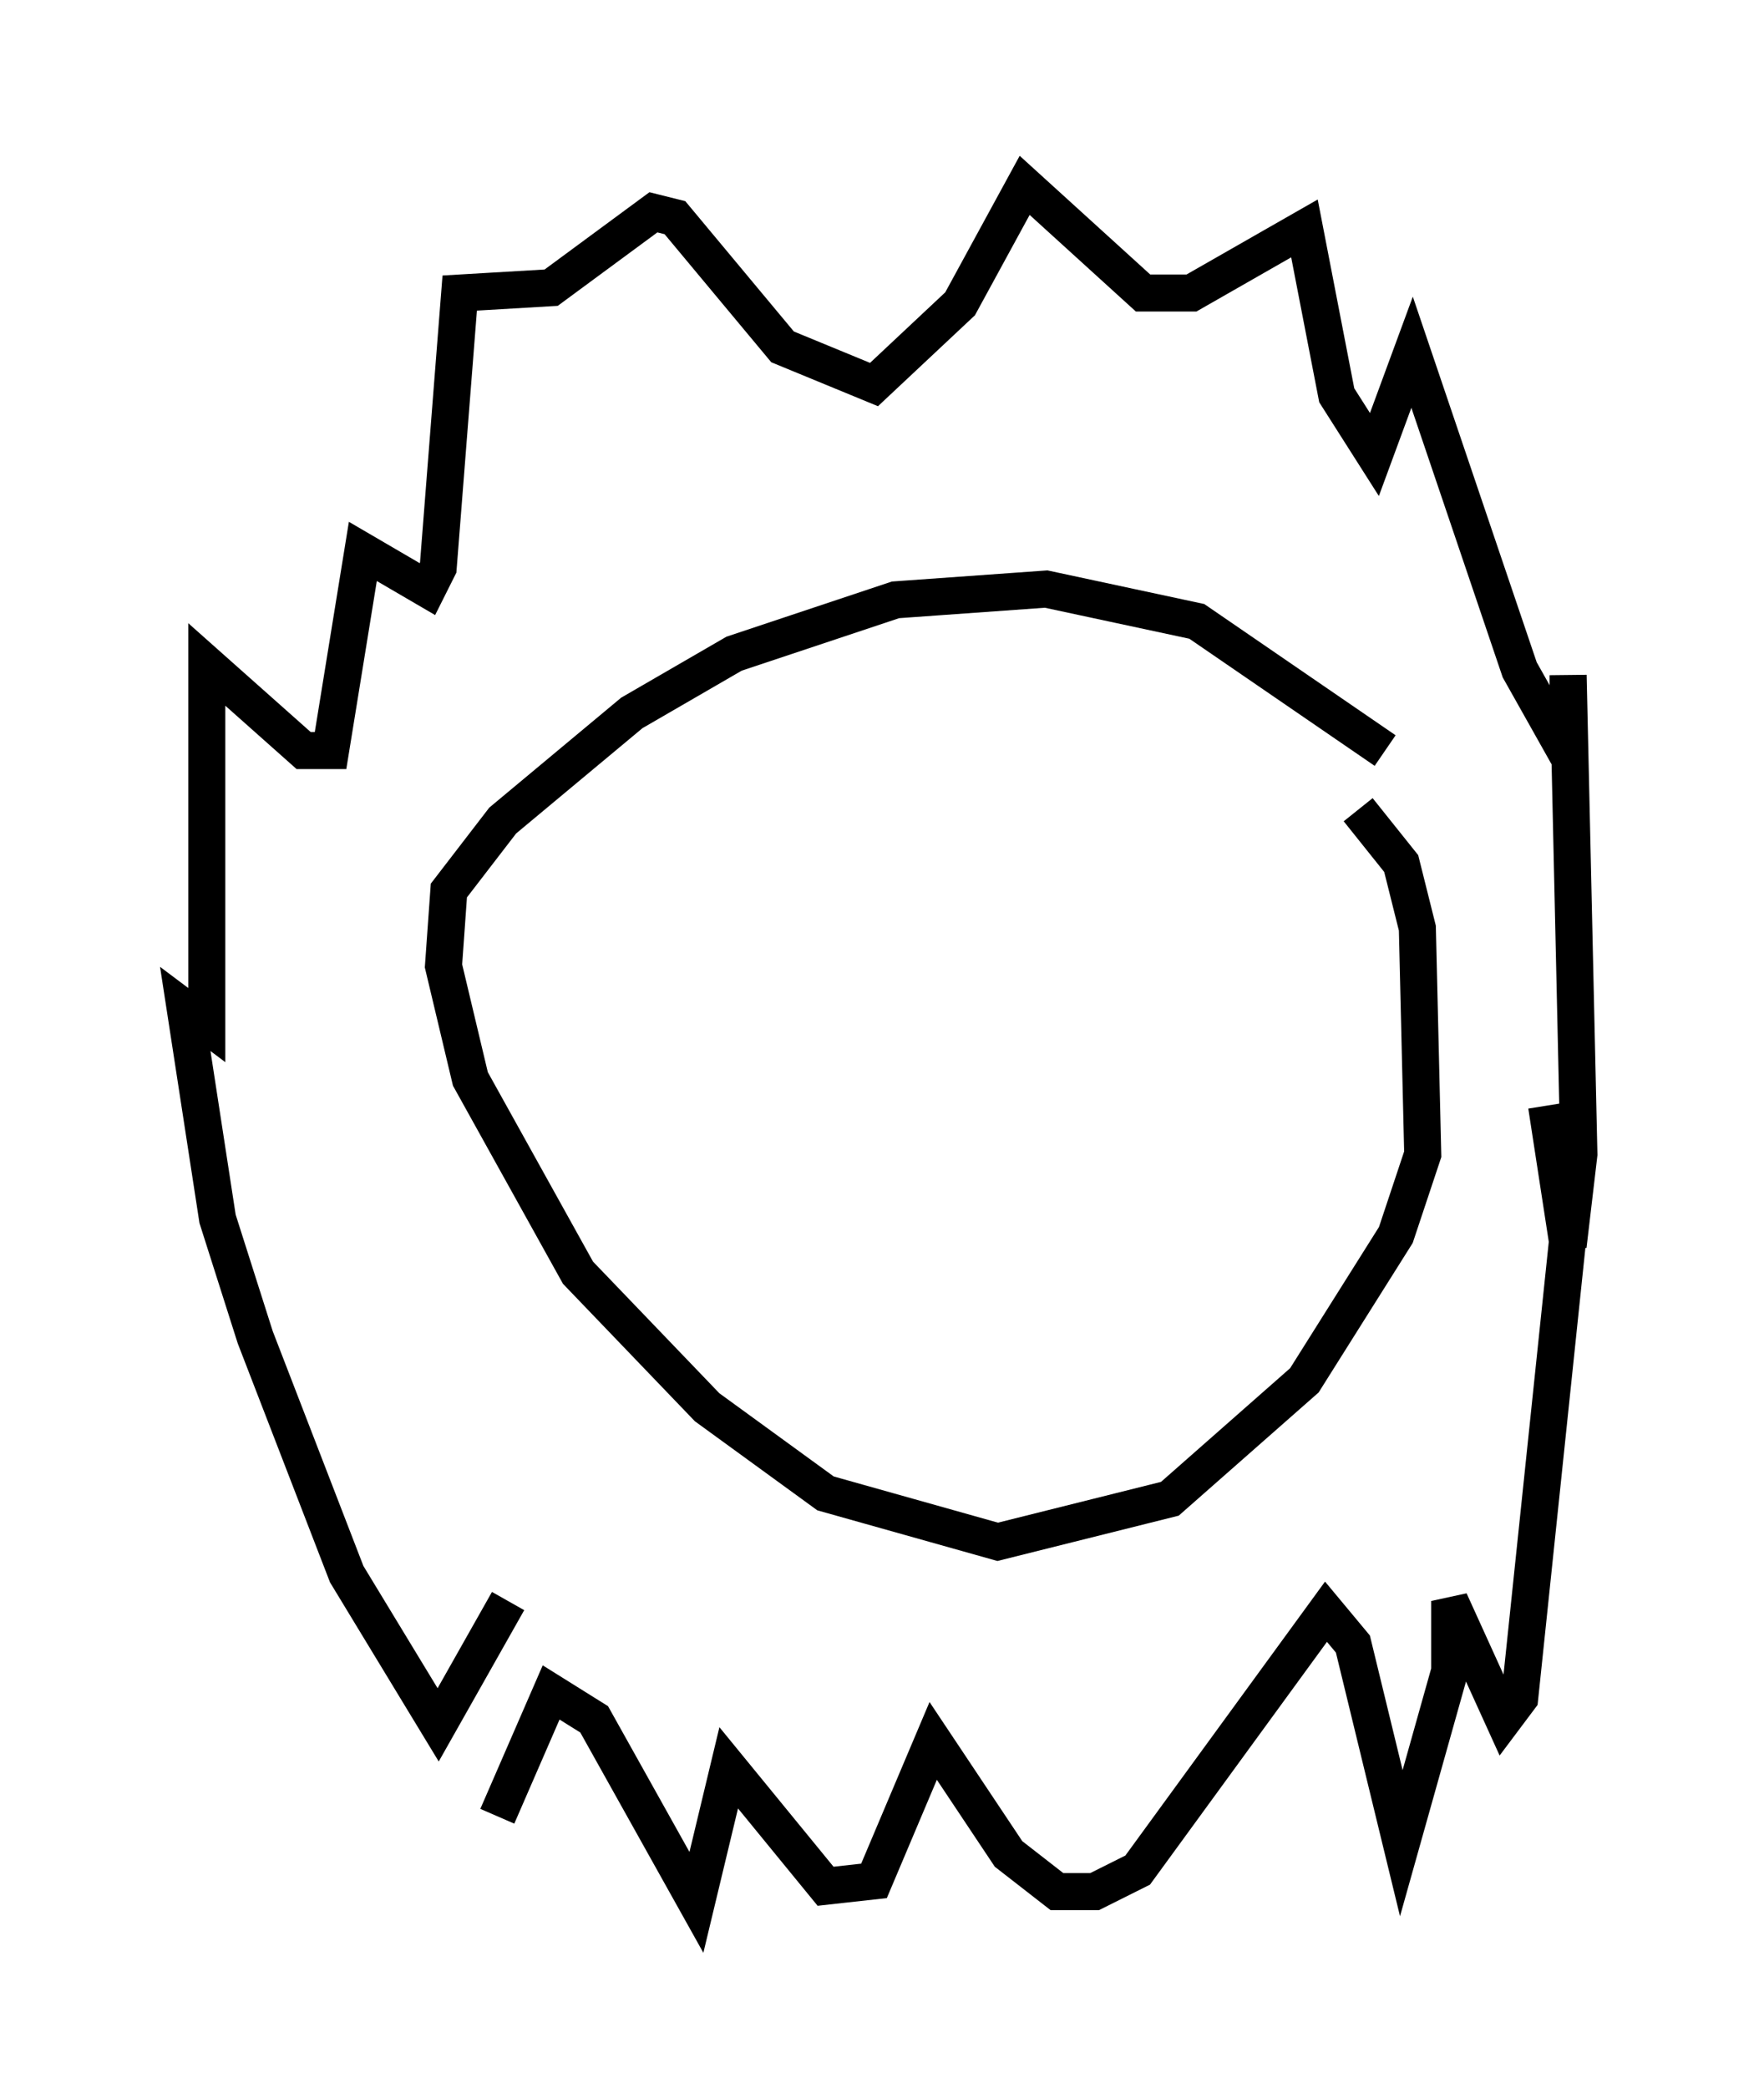 <?xml version="1.0" encoding="utf-8" ?>
<svg baseProfile="full" height="56.335" version="1.1" width="47.62" xmlns="http://www.w3.org/2000/svg" xmlns:ev="http://www.w3.org/2001/xml-events" xmlns:xlink="http://www.w3.org/1999/xlink"><defs /><rect fill="white" height="56.335" width="47.62" x="0" y="0" /><path d="M12.263, 45.089 m1.162, 3.922 l1.453, -3.341 1.162, 0.726 l2.76, 4.939 0.872, -3.631 l2.615, 3.196 1.307, -0.145 l1.598, -3.777 2.034, 3.05 l1.307, 1.017 1.017, 0.0 l1.162, -0.581 5.084, -6.972 l0.726, 0.872 1.307, 5.374 l1.307, -4.648 0.0, -1.888 l1.453, 3.196 0.436, -0.581 l1.307, -12.492 -0.581, -3.486 l0.581, 3.777 0.291, -2.469 l-0.291, -12.927 0.0, 2.179 l-1.307, -2.324 -2.905, -8.57 l-1.017, 2.76 -1.017, -1.598 l-0.872, -4.503 -3.05, 1.743 l-1.307, 0.0 -3.196, -2.905 l-1.743, 3.196 -2.324, 2.179 l-2.469, -1.017 -2.905, -3.486 l-0.581, -0.145 -2.76, 2.034 l-2.469, 0.145 -0.581, 7.408 l-0.291, 0.581 -1.743, -1.017 l-0.872, 5.374 -0.726, 0.0 l-2.615, -2.324 0.0, 9.732 l-0.581, -0.436 0.872, 5.665 l1.017, 3.196 2.469, 6.391 l2.469, 4.067 1.888, -3.341 m23.676, -22.95 l-5.084, -3.486 -4.067, -0.872 l-4.067, 0.291 -4.358, 1.453 l-2.76, 1.598 -3.486, 2.905 l-1.453, 1.888 -0.145, 2.034 l0.726, 3.05 2.905, 5.229 l3.486, 3.631 3.196, 2.324 l4.648, 1.307 4.648, -1.162 l3.631, -3.196 2.469, -3.922 l0.726, -2.179 -0.145, -6.101 l-0.436, -1.743 -1.162, -1.453 " fill="none" stroke="black" stroke-width="1" /></svg>